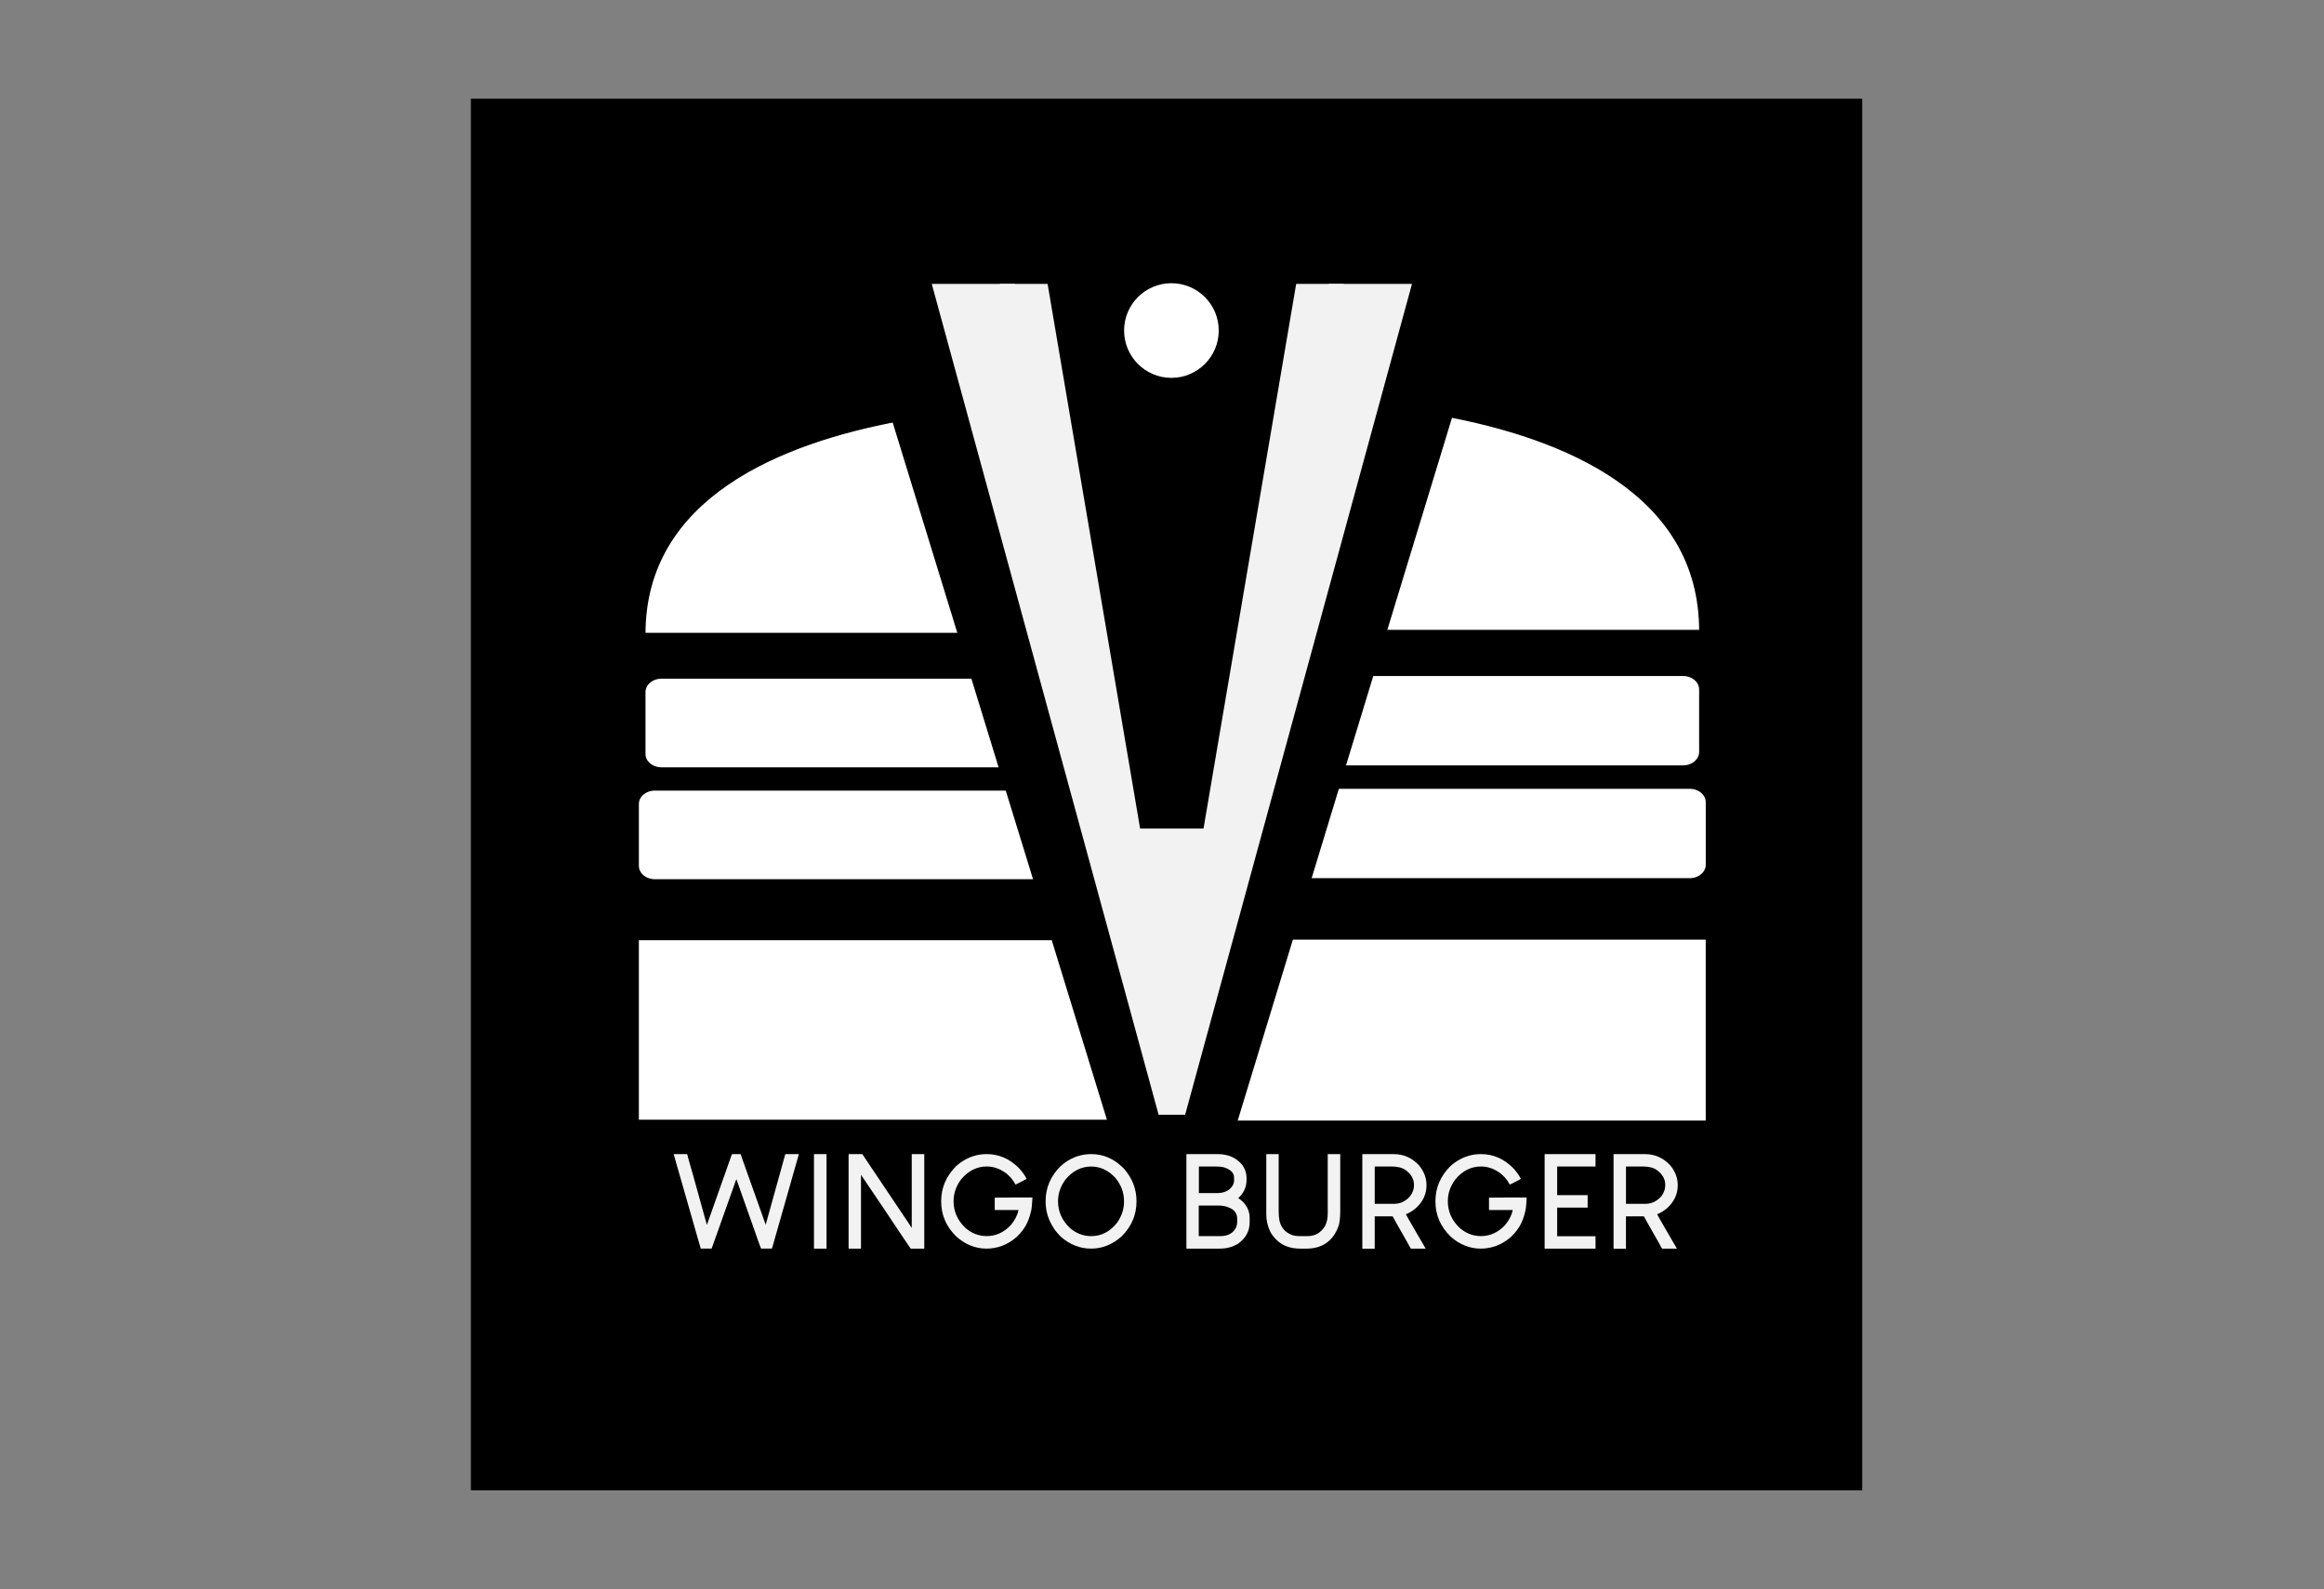 <?xml version="1.0" encoding="utf-8"?>
<!-- Generator: Adobe Illustrator 26.1.0, SVG Export Plug-In . SVG Version: 6.00 Build 0)  -->
<svg version="1.1" id="Layer_1" xmlns="http://www.w3.org/2000/svg" xmlns:xlink="http://www.w3.org/1999/xlink" x="0px" y="0px"
	 viewBox="0 0 1024 700" style="enable-background:new 0 0 1024 700;" xml:space="preserve">
<rect x="0" y="0" width="1024" height="700" fill="#808080" stroke="none"/>
<style type="text/css">
	.st0{fill:none;}
	.st1{fill:none;stroke:#000000;stroke-miterlimit:10;}
	.st2{fill:#FFFFFF;}
	.st3{fill:none;stroke:#000000;stroke-width:8;stroke-miterlimit:10;}
	.st4{fill:#F2F2F2;}
	.st5{fill:#FFFFFF;stroke:#000000;stroke-miterlimit:10;}
</style>
<rect x="207.48" y="43.48" width="613.04" height="613.04"/>
<g>
	<path class="st0" d="M523.71,130.39"/>
	<g>
	</g>
	<g>
	</g>
	<path class="st1" d="M251.18,103.84"/>
	<g id="XMLID_1_">
		<g>
			<polygon class="st2" points="752.09,413.44 752.09,494.13 541.03,494.13 565.64,413.44 			"/>
			<path class="st2" d="M752.09,353.42v27.52c0,3.54-3.38,6.42-7.54,6.42H573.6L585.9,347h158.65
				C748.7,347,752.09,349.88,752.09,353.42z"/>
			<path class="st2" d="M749.17,303.73v27.52c0,3.54-3.38,6.42-7.54,6.42H588.75l12.31-40.36h140.57
				C745.79,297.31,749.17,300.19,749.17,303.73z"/>
			<path class="st2" d="M749.17,277.95H606.96l25.1-82.3l3.9-12.81C689.34,192.69,749.17,217.29,749.17,277.95z"/>
		</g>
		<g>
			<path class="st1" d="M635.96,182.83c-1.88-0.34-3.75-0.67-5.61-0.98c-0.45,0.96-0.94,1.9-1.44,2.84
				c0.32,1.44,0.08,3.02-0.95,4.64c-0.02,0.01-0.03,0.03-0.03,0.06c1.49,1.4,2.26,3.34,1.54,5.69c-0.07,0.21-0.13,0.41-0.22,0.63
				c-4.31,10.81-9.38,21.37-12.31,32.54c-1.71,6.51-4.29,12.71-6.99,18.87c1.26,3.92-0.13,7.75-3.13,10.86
				c-0.37,1.88-0.84,3.72-1.41,5.54c0.13,4.96,0.02,9.82-1.39,14.44h2.95h142.21C749.17,217.29,689.34,192.69,635.96,182.83z"/>
			<path class="st1" d="M565.64,413.44h-5.55c0.92,1.98,0.97,4.29-0.34,6.25c-0.2,0.57-0.47,1.11-0.8,1.64
				c0.54,0.96,0.79,2.11,0.65,3.5c-1.22,11.38-9.11,21.04-12.77,31.9c-1.14,3.42-2.3,6.83-3.67,10.17c-0.8,3.11-1.64,6.22-2.7,9.29
				c0.5,2.94,0.18,5.45-0.87,7.93c0,0.19,0.02,0.36,0,0.56c-0.13,3.32-0.92,6.46-2.14,9.46h3.57h211.06v-80.69H565.64z"/>
			<path class="st1" d="M573.6,387.36h170.95c4.16,0,7.54-2.88,7.54-6.42v-27.52c0-3.54-3.38-6.42-7.54-6.42H585.9h-3.67
				c0.1,0.51,0.13,1.06,0.1,1.63c-0.4,7.42-5.06,12.81-7.37,19.73c-2.09,6.31-5.61,12.61-7.64,19H573.6z"/>
			<path class="st1" d="M588.75,337.67h152.88c4.16,0,7.54-2.88,7.54-6.42v-27.52c0-3.54-3.38-6.42-7.54-6.42H601.06h-3.23
				c0,0.04,0,0.09,0,0.13c0.08,8.42-3.23,15.59-6.85,23.27c-2.61,5.55-3.79,11.4-6.1,16.96H588.75z"/>
			<polyline class="st3" points="524.23,549.26 541.03,494.13 565.64,413.44 573.6,387.36 585.9,347 588.75,337.67 601.06,297.31 
				606.96,277.95 632.06,195.64 635.96,182.83 650.84,134.04 			"/>
		</g>
	</g>
	<g id="XMLID_2_">
		<g>
			<polygon class="st2" points="281,413.69 281,493.76 492.06,493.76 467.45,413.69 			"/>
			<path class="st2" d="M281,354.16v27.29c0,3.52,3.38,6.37,7.54,6.37h170.96l-12.31-40.03H288.54
				C284.39,347.79,281,350.64,281,354.16z"/>
			<path class="st2" d="M283.92,304.86v27.29c0,3.52,3.38,6.37,7.54,6.37h152.88l-12.3-40.03H291.46
				C287.3,298.49,283.92,301.34,283.92,304.86z"/>
			<path class="st2" d="M283.92,279.27h142.23l-25.1-81.64l-3.9-12.71C343.75,194.7,283.92,219.09,283.92,279.27z"/>
		</g>
		<g>
			<path class="st1" d="M397.15,184.92c1.88-0.34,3.75-0.67,5.61-0.98c0.44,0.93,0.92,1.88,1.42,2.82c-0.32,1.42-0.08,2.99,0.95,4.6
				c0.02,0.01,0.03,0.03,0.03,0.04c-1.49,1.39-2.26,3.33-1.54,5.66c0.07,0.2,0.13,0.4,0.22,0.61c4.31,10.73,9.38,21.2,12.31,32.29
				c1.73,6.47,4.29,12.61,7,18.74c-1.27,3.88,0.12,7.67,3.12,10.77c0.37,1.85,0.84,3.69,1.41,5.49c-0.13,4.91-0.02,9.74,1.39,14.31
				h-2.93H283.92C283.92,219.09,343.75,194.7,397.15,184.92z"/>
			<path class="st1" d="M467.45,413.69h5.56c-0.94,1.98-0.99,4.26,0.32,6.21c0.2,0.55,0.47,1.1,0.82,1.61
				c-0.55,0.95-0.8,2.11-0.67,3.47c1.22,11.3,9.11,20.88,12.77,31.65c1.14,3.41,2.3,6.78,3.67,10.09c0.82,3.1,1.64,6.19,2.7,9.23
				c-0.5,2.92-0.18,5.39,0.87,7.87c0,0.17-0.02,0.35,0,0.54c0.13,3.31,0.94,6.41,2.14,9.4h-3.57H281v-80.07H467.45z"/>
			<path class="st1" d="M459.51,387.82H288.54c-4.16,0-7.54-2.85-7.54-6.37v-27.29c0-3.52,3.38-6.37,7.54-6.37h158.65h3.67
				c-0.1,0.5-0.13,1.03-0.1,1.61c0.4,7.36,5.08,12.7,7.37,19.58c2.09,6.24,5.61,12.51,7.64,18.84H459.51z"/>
			<path class="st1" d="M444.34,338.52H291.46c-4.16,0-7.54-2.84-7.54-6.37v-27.29c0-3.52,3.38-6.37,7.54-6.37h140.59h3.22
				c0,0.04,0,0.08,0,0.13c-0.08,8.34,3.23,15.47,6.85,23.09c2.61,5.49,3.79,11.3,6.12,16.82H444.34z"/>
			<polyline class="st3" points="508.87,548.45 492.06,493.76 467.45,413.69 459.51,387.82 447.19,347.79 444.34,338.52 
				432.05,298.49 426.15,279.27 401.05,197.63 397.15,184.92 382.27,136.51 			"/>
		</g>
	</g>
	<polyline class="st4" points="515.33,443.01 447.18,125.06 410.55,125.06 510.48,490.99 522.22,490.99 	"/>
	<polyline class="st4" points="517.36,443.03 585.52,125.06 622.15,125.06 522.22,491.01 510.48,491.01 	"/>
	<g>
		<path class="st4" d="M302.74,508.42c0.08,0,0.25,0.61,0.51,1.82c0.34,1.02,2.83,9.9,7.45,26.62c0.19,0.57,0.44,1.46,0.74,2.67
			h0.06c1.71-4.85,5.12-14.51,10.24-28.96c0.46-1.37,0.74-2.08,0.85-2.16c0.8,0,2.03,0,3.7,0c0.08,0,0.3,0.63,0.68,1.88
			c2.31,6.49,5.78,16.23,10.41,29.24c1.44-5.2,4.32-15.57,8.65-31.12h0.06c0.99,0,2.94,0,5.86,0h0.06
			c-1.9,6.75-5.73,20.2-11.49,40.33c-0.23,0.87-0.36,1.31-0.4,1.31c-1.06,0-2.66,0-4.78,0c-0.11-0.11-1.25-3.28-3.41-9.5
			c-0.53-1.4-3.02-8.42-7.45-21.05c-0.15,0.19-0.49,1.1-1.02,2.73c-2.2,6.18-5.5,15.46-9.9,27.82c-0.8,0-2.39,0-4.78,0
			c-0.04,0-0.28-0.83-0.74-2.5c-2.5-8.68-6.24-21.73-11.21-39.14C297.81,508.42,299.78,508.42,302.74,508.42z"/>
		<path class="st4" d="M358.72,508.42c0.87,0,2.67,0,5.4,0h0.06c0,6.94,0,20.82,0,41.64h-0.06c-0.91,0-2.71,0-5.4,0h-0.06
			c0-6.94,0-20.82,0-41.64H358.72z"/>
		<path class="st4" d="M374.02,508.42c0.99,0,2.96,0,5.92,0c3.3,4.97,9.96,14.89,19.97,29.75c0.3,0.46,0.91,1.38,1.82,2.79
			c0-5.42,0-16.25,0-32.48l0.06-0.06c0.91,0,2.71,0,5.4,0l0.06,0.06c0,6.94,0,20.78,0,41.53l-0.06,0.06c-0.99,0-2.96,0-5.92,0
			c-1.02-1.44-4.82-7.09-11.38-16.95c-2.35-3.45-5.86-8.65-10.52-15.59c0,5.42,0,16.25,0,32.48l-0.06,0.06c-0.87,0-2.64,0-5.29,0
			c-0.04,0-0.08-0.02-0.11-0.06c0-6.94,0-20.78,0-41.53L374.02,508.42z"/>
		<path class="st4" d="M434.67,508.42c0.04,0,0.08,0,0.11,0c5.27,0,9.94,1.99,13.99,5.97c1.44,1.52,2.52,2.96,3.24,4.32
			c0.08,0.15,0.19,0.36,0.34,0.63c-2.73,1.48-4.36,2.31-4.89,2.5c-0.49-0.95-1.19-1.97-2.1-3.07c-1.21-1.25-2.1-2.03-2.67-2.33
			c-2.47-1.71-5.1-2.56-7.91-2.56c-4.36,0-8.12,1.88-11.26,5.63c-2.24,2.96-3.36,6.18-3.36,9.67c0,4.51,1.73,8.42,5.18,11.72
			c2.77,2.43,5.92,3.64,9.44,3.64c4.02,0,7.55-1.61,10.58-4.83c1.78-2.09,2.92-4.3,3.41-6.66c-2.31,0-5.8,0-10.47,0V533
			c0-0.87,0-2.64,0-5.29v-0.06v-0.06c1.9,0,5.69-0.02,11.38-0.06c0.83,0,2.54,0,5.12,0c0,0.04,0.04,0.08,0.11,0.11
			c-0.15,2.92-0.34,4.83-0.57,5.75c-0.65,2.92-1.59,5.35-2.84,7.28c-2.43,3.83-5.82,6.58-10.18,8.25c-2.24,0.76-4.44,1.14-6.6,1.14
			c-4.89,0-9.33-1.76-13.31-5.29c-4.48-4.36-6.71-9.52-6.71-15.47c0-0.04,0-0.09,0-0.17c0-5.88,2.2-11.02,6.6-15.42
			c1.06-0.91,1.73-1.44,1.99-1.59C426.78,509.66,430.57,508.42,434.67,508.42z"/>
		<path class="st4" d="M480.69,508.42c0.04,0,0.08,0,0.11,0c5.5,0,10.32,2.14,14.45,6.43c3.68,4.21,5.52,9.01,5.52,14.39
			c0,5.88-2.16,11-6.49,15.36c-4.06,3.64-8.55,5.46-13.48,5.46c-4.97,0-9.44-1.76-13.43-5.29c-1.74-1.82-2.88-3.24-3.41-4.27
			c-2.16-3.45-3.24-7.19-3.24-11.21c0-0.04,0-0.09,0-0.17c0-5.88,2.2-11.02,6.6-15.42c0.46-0.34,1.1-0.85,1.93-1.54
			C472.78,509.67,476.6,508.42,480.69,508.42z M466.19,529.19c0,4.51,1.73,8.42,5.18,11.72c2.77,2.43,5.92,3.64,9.44,3.64
			c4.55,0,8.38-2.01,11.49-6.03c1.97-2.88,2.96-5.9,2.96-9.04c0-0.08,0-0.19,0-0.34c0-3.91-1.35-7.41-4.04-10.52
			c-3.03-3.15-6.5-4.72-10.41-4.72c-4.36,0-8.12,1.88-11.26,5.63C467.3,522.48,466.19,525.7,466.19,529.19z"/>
		<path class="st4" d="M522.85,508.42c2.28,0,6.84,0,13.71,0c4.44,0,7.96,1.5,10.58,4.49c1.4,1.75,2.11,3.81,2.11,6.2
			c0,0.15,0,0.36,0,0.62c0,3.19-1.21,5.88-3.64,8.08v0.06c0.57,0.27,1.33,0.87,2.28,1.82c1.82,2.01,2.73,4.27,2.73,6.77
			c0,0.46,0,1.14,0,2.05c0,3.91-1.76,7.07-5.29,9.5c-1.78,0.95-2.9,1.42-3.36,1.42c-1.18,0.42-2.86,0.63-5.06,0.63
			c-3.11,0-7.79,0-14.05,0c-0.04,0-0.08-0.02-0.11-0.06c0-6.94,0-20.78,0-41.53L522.85,508.42z M528.19,531.18c0,2.2,0,6.66,0,13.37
			c1.59,0,4.74,0,9.44,0c3.3,0,5.59-1.19,6.88-3.58c0.42-0.8,0.62-1.8,0.62-3.01c0-0.23,0-0.57,0-1.02c0-2.46-1.29-4.15-3.87-5.06
			c-1.21-0.53-2.71-0.8-4.49-0.8c-1.9,0-4.72,0-8.48,0C528.27,531.07,528.23,531.1,528.19,531.18z M528.25,513.88
			c0,1.93,0,5.84,0,11.72c1.33,0,3.98,0,7.96,0c3.34,0,5.69-1.18,7.05-3.53c0.34-0.72,0.51-1.38,0.51-1.99c0-0.3,0-0.72,0-1.25
			c0-2.08-1.46-3.6-4.38-4.55c-0.87-0.26-2.09-0.4-3.64-0.4C534.09,513.88,531.59,513.88,528.25,513.88z"/>
		<path class="st4" d="M558.06,508.42c0.87,0,2.64,0,5.29,0l0.06,0.06c0,4.25,0,12.71,0,25.37c0,3.07,0.51,5.33,1.54,6.77
			c0.95,1.63,2.54,2.83,4.78,3.58c0.87,0.23,1.71,0.34,2.5,0.34c0.87,0,2.22,0,4.04,0c3.22,0,5.75-1.48,7.57-4.44
			c0.8-1.55,1.19-3.39,1.19-5.52c0-5.8,0-14.51,0-26.11l0.11-0.06c0.87,0,2.64,0,5.29,0c0.04,0,0.08,0.02,0.11,0.06
			c0,4.13,0,12.38,0,24.75c0,3.3-0.28,5.67-0.85,7.11c-1.18,3.3-3.07,5.8-5.69,7.51c-2.31,1.48-5.1,2.22-8.36,2.22
			c-0.61,0-1.52,0-2.73,0c-4.36,0-7.85-1.29-10.47-3.87c-1.18-1.18-2.07-2.33-2.67-3.47c-1.21-2.43-1.82-5.02-1.82-7.79
			c0-5.88,0-14.7,0-26.45L558.06,508.42z"/>
		<path class="st4" d="M600.39,508.42c2.28,0,6.83,0,13.65,0c4.4,0,8.14,1.65,11.21,4.95c2.2,2.66,3.3,5.58,3.3,8.76
			c0,3.91-1.57,7.28-4.72,10.13c-1.67,1.37-3.13,2.24-4.38,2.62c0,0.11,1.84,3.34,5.52,9.67c0.72,1.21,1.78,3.04,3.19,5.46v0.06
			c-1.1,0-3.26,0-6.49,0c-0.08,0-0.59-0.91-1.54-2.73c-4.06-7.09-6.22-10.92-6.49-11.49c-1.75,0-4.38,0-7.91,0
			c0,2.35,0,7.07,0,14.17l-0.06,0.06c-0.87,0-2.64,0-5.29,0c-0.04,0-0.08-0.02-0.11-0.06c0-6.94,0-20.78,0-41.53L600.39,508.42z
			 M605.73,513.94c0,2.73,0,8.19,0,16.38c1.44,0,4.3,0,8.59,0c2.73,0,5.08-1.14,7.05-3.41c1.1-1.52,1.65-3.05,1.65-4.61
			c0-0.08,0-0.21,0-0.4c0-2.46-1.2-4.59-3.58-6.37c-1.48-1.1-3.53-1.65-6.14-1.65c-1.67,0-4.15,0-7.45,0
			C605.81,513.88,605.77,513.9,605.73,513.94z"/>
		<path class="st4" d="M652.44,508.42c0.04,0,0.08,0,0.11,0c5.27,0,9.94,1.99,14,5.97c1.44,1.52,2.52,2.96,3.24,4.32
			c0.08,0.15,0.19,0.36,0.34,0.63c-2.73,1.48-4.36,2.31-4.89,2.5c-0.49-0.95-1.19-1.97-2.1-3.07c-1.21-1.25-2.11-2.03-2.67-2.33
			c-2.47-1.71-5.1-2.56-7.91-2.56c-4.36,0-8.12,1.88-11.26,5.63c-2.24,2.96-3.36,6.18-3.36,9.67c0,4.51,1.73,8.42,5.18,11.72
			c2.77,2.43,5.92,3.64,9.44,3.64c4.02,0,7.55-1.61,10.58-4.83c1.78-2.09,2.92-4.3,3.41-6.66c-2.31,0-5.8,0-10.47,0V533
			c0-0.87,0-2.64,0-5.29v-0.06v-0.06c1.9,0,5.69-0.02,11.38-0.06c0.83,0,2.54,0,5.12,0c0,0.04,0.04,0.08,0.11,0.11
			c-0.15,2.92-0.34,4.83-0.57,5.75c-0.65,2.92-1.59,5.35-2.84,7.28c-2.43,3.83-5.82,6.58-10.18,8.25c-2.24,0.76-4.44,1.14-6.6,1.14
			c-4.89,0-9.33-1.76-13.31-5.29c-4.48-4.36-6.71-9.52-6.71-15.47c0-0.04,0-0.09,0-0.17c0-5.88,2.2-11.02,6.6-15.42
			c1.06-0.91,1.73-1.44,1.99-1.59C644.55,509.66,648.34,508.42,652.44,508.42z"/>
		<path class="st4" d="M680.66,508.42c3.72,0,11.17,0,22.36,0c0,0.91,0,2.73,0,5.46c-2.81,0-8.44,0-16.9,0c0,2.12,0,6.33,0,12.63
			c2.2,0,6.66,0,13.37,0l0.06,0.06c0,0.87,0,2.66,0,5.35l-0.06,0.06c-2.24,0-6.69,0-13.37,0c0,2.09,0,6.3,0,12.63
			c2.81,0,8.44,0,16.9,0c0,0.91,0,2.73,0,5.46c-3.75,0-11.21,0-22.36,0h-0.06c0-6.94,0-20.82,0-41.64H680.66z"/>
		<path class="st4" d="M711.09,508.42c2.28,0,6.83,0,13.65,0c4.4,0,8.14,1.65,11.21,4.95c2.2,2.66,3.3,5.58,3.3,8.76
			c0,3.91-1.57,7.28-4.72,10.13c-1.67,1.37-3.13,2.24-4.38,2.62c0,0.11,1.84,3.34,5.52,9.67c0.72,1.21,1.78,3.04,3.19,5.46v0.06
			c-1.1,0-3.26,0-6.49,0c-0.08,0-0.59-0.91-1.54-2.73c-4.06-7.09-6.22-10.92-6.49-11.49c-1.75,0-4.38,0-7.91,0
			c0,2.35,0,7.07,0,14.17l-0.06,0.06c-0.87,0-2.64,0-5.29,0c-0.04,0-0.08-0.02-0.11-0.06c0-6.94,0-20.78,0-41.53L711.09,508.42z
			 M716.44,513.94c0,2.73,0,8.19,0,16.38c1.44,0,4.3,0,8.59,0c2.73,0,5.08-1.14,7.05-3.41c1.1-1.52,1.65-3.05,1.65-4.61
			c0-0.08,0-0.21,0-0.4c0-2.46-1.2-4.59-3.58-6.37c-1.48-1.1-3.53-1.65-6.14-1.65c-1.67,0-4.15,0-7.45,0
			C716.52,513.88,716.48,513.9,716.44,513.94z"/>
	</g>
	<polyline class="st4" points="440.55,125.06 461.59,125.06 516.56,448.62 	"/>
	<polyline class="st4" points="592.16,125.06 571.12,125.06 516.14,448.18 	"/>
	<g>
		<g>
			<path class="st4" d="M508.27,442.41c-0.01,0.28,0,0.55,0.03,0.83c0.06,0.44,0.12,0.89,0.18,1.33c0.15,0.65,0.45,1.22,0.89,1.7
				c0.22,0.38,0.52,0.67,0.9,0.9c0.48,0.44,1.05,0.74,1.7,0.89c0.44,0.06,0.89,0.12,1.33,0.18c0.44-0.06,0.89-0.12,1.33-0.18
				c0.65-0.15,1.22-0.45,1.7-0.89c0.54-0.35,0.97-0.82,1.29-1.4c0.01-0.01,0.02-0.03,0.03-0.04c-0.26,0.34-0.52,0.67-0.78,1.01
				c0.01-0.01,0.02-0.02,0.03-0.03c-0.34,0.26-0.67,0.52-1.01,0.78c0.01-0.01,0.03-0.02,0.04-0.02c-0.4,0.17-0.8,0.34-1.19,0.5
				c0.03-0.01,0.06-0.02,0.09-0.02c-0.44,0.06-0.89,0.12-1.33,0.18c0.02,0,0.03,0,0.05,0c0.69,0.03,1.33-0.12,1.93-0.43
				c0.62-0.2,1.16-0.55,1.61-1.03c0.49-0.45,0.83-0.99,1.03-1.61c0.31-0.6,0.46-1.24,0.43-1.93c-0.06-0.44-0.12-0.89-0.18-1.33
				c-0.24-0.85-0.67-1.58-1.29-2.21c-0.34-0.26-0.67-0.52-1.01-0.78c-0.78-0.45-1.62-0.68-2.52-0.68c-0.77-0.07-2.01,0.29-2.66,0.7
				c-0.01,0.01-0.03,0.02-0.04,0.02c-0.34,0.26-0.67,0.52-1.01,0.78c-0.17,0.16-0.31,0.33-0.42,0.54c-0.15,0.17-0.29,0.35-0.42,0.54
				c3.11,0.84,6.21,1.68,9.32,2.52c-0.03-0.28-0.04-0.55-0.03-0.83c0.03-0.69-0.12-1.33-0.43-1.93c-0.2-0.62-0.55-1.16-1.03-1.61
				c-0.45-0.49-0.99-0.83-1.61-1.03c-0.6-0.31-1.24-0.46-1.93-0.43c-0.44,0.06-0.89,0.12-1.33,0.18c-0.85,0.24-1.58,0.67-2.21,1.29
				c-0.26,0.34-0.52,0.67-0.78,1.01C508.5,440.67,508.27,441.51,508.27,442.41L508.27,442.41z"/>
		</g>
	</g>
	<g>
		<g>
			<path class="st4" d="M518.67,447.62c6.43,0,6.45-10,0-10C512.23,437.62,512.22,447.62,518.67,447.62L518.67,447.62z"/>
		</g>
	</g>
	<g>
		<g>
			<path class="st4" d="M520.49,445.08c6.43,0,6.45-10,0-10C514.06,435.08,514.05,445.08,520.49,445.08L520.49,445.08z"/>
		</g>
	</g>
	<g>
		<g>
			<path class="st4" d="M520.33,444.77c6.43,0,6.45-10,0-10C513.9,434.77,513.89,444.77,520.33,444.77L520.33,444.77z"/>
		</g>
	</g>
	<g>
		<g>
			<path class="st4" d="M520.49,444.03c6.43,0,6.45-10,0-10C514.06,434.03,514.05,444.03,520.49,444.03L520.49,444.03z"/>
		</g>
	</g>
	<g>
		<g>
			<path class="st4" d="M520.46,443.31c6.43,0,6.45-10,0-10C514.03,433.31,514.02,443.31,520.46,443.31L520.46,443.31z"/>
		</g>
	</g>
	<g>
		<g>
			<path class="st4" d="M520.68,441.51c6.43,0,6.45-10,0-10C514.24,431.51,514.23,441.51,520.68,441.51L520.68,441.51z"/>
		</g>
	</g>
	<g>
		<g>
			<path class="st4" d="M521.31,439.37c6.43,0,6.45-10,0-10C514.88,429.37,514.87,439.37,521.31,439.37L521.31,439.37z"/>
		</g>
	</g>
	<g>
		<g>
			<path class="st4" d="M521.76,435.88c6.43,0,6.45-10,0-10C515.33,425.88,515.32,435.88,521.76,435.88L521.76,435.88z"/>
		</g>
	</g>
	<g>
		<g>
			<path class="st4" d="M518.64,448.31c6.43,0,6.45-10,0-10C512.2,438.31,512.19,448.31,518.64,448.31L518.64,448.31z"/>
		</g>
	</g>
	<g>
		<g>
			<path class="st4" d="M505.26,433.39c0.05,1.94,0.43,3.8,1.09,5.61c0.63,1.72,1.24,3.71,2.15,5.28c1.21,2.09,3.51,3.19,5.89,3.08
				c1.56-0.21,1.77-0.24,0.64-0.09c0.47,0.05,0.93,0.05,1.4,0c1.15-0.08,2.29-0.33,3.39-0.63c2.38-0.65,3.95-3.06,3.58-5.49
				c-0.4-2.65-2.36-4.03-4.91-4.34c-0.92-0.11-1.83-0.34-2.73-0.56c-0.44,3.27-0.89,6.55-1.33,9.82c2.22,0.18,4.49-0.12,6.59-0.86
				c5.46-1.91,4.3-9.28-1.33-9.82c-1.48-0.14-2.91-0.38-4.37-0.69c-0.44,3.27-0.89,6.55-1.33,9.82c1.2-0.13,2.41-0.26,3.61-0.39
				c2.68-0.29,5-2.09,5-5c0-2.69-2.29-5.03-5-5c-1.94,0.02-3.88,0.01-5.82-0.04c-2.7-0.07-5,2.35-5,5c0,2.8,2.29,4.89,5,5
				c1.6,0.06,3.19,0.09,4.79,0.07c6.43-0.08,6.45-10.08,0-10c-1.6,0.02-3.19,0-4.79-0.07c0,3.33,0,6.67,0,10
				c1.94,0.05,3.88,0.06,5.82,0.04c0-3.33,0-6.67,0-10c-1.2,0.13-2.41,0.26-3.61,0.39c-2.47,0.27-4.6,1.7-4.91,4.34
				c-0.28,2.32,1.11,4.97,3.58,5.49c2.32,0.49,4.67,0.82,7.02,1.04c-0.44-3.27-0.89-6.55-1.33-9.82c-1.42,0.5-2.43,0.62-3.93,0.5
				c-5.65-0.45-6.75,8.51-1.33,9.82c1.78,0.43,3.57,0.69,5.39,0.91c-0.44-3.27-0.89-6.55-1.33-9.82c-0.63,0.17-1.16,0.24-1.78,0.3
				c-0.24-0.02-0.47-0.03-0.71-0.03c-2.05,0.16-1.77,0.31,0.84,0.47c0.6,0.6,1.2,1.2,1.79,1.79c-0.93-1.58-2.01-4.46-2.05-6.15
				c-0.07-2.7-2.25-5-5-5C507.61,428.39,505.19,430.68,505.26,433.39L505.26,433.39z"/>
		</g>
	</g>
	<g>
		<g>
			<path class="st4" d="M501.16,431.17c10.54,0,21.07,0,31.61,0c6.43,0,6.45-10,0-10c-10.54,0-21.07,0-31.61,0
				C494.73,421.17,494.72,431.17,501.16,431.17L501.16,431.17z"/>
		</g>
	</g>
	<g>
		<g>
			<path class="st4" d="M524.08,425.05c-6.45,0.06-12.9,0.11-19.34,0.17c-5.86,0.05-6.5,7.95-1.33,9.82c4.34,1.57,7.15,5.84,11.58,7
				c4.15,1.09,9.12-1.44,9.84-5.83c1.04-6.3-8.6-9-9.64-2.66c1.93-0.56,2.45-1.14,1.56-1.75c-0.35-0.31-0.71-0.62-1.06-0.93
				c-0.95-0.79-1.93-1.58-2.96-2.27c-2.06-1.39-4.34-2.37-6.67-3.21c-0.44,3.27-0.89,6.55-1.33,9.82c6.45-0.06,12.9-0.11,19.34-0.17
				C530.51,434.99,530.53,424.99,524.08,425.05L524.08,425.05z"/>
		</g>
	</g>
	<g>
		<g>
			<path class="st4" d="M497.12,410.76c12.74,0,25.47,0,38.21,0c6.43,0,6.45-10,0-10c-12.74,0-25.47,0-38.21,0
				C490.69,400.76,490.68,410.76,497.12,410.76L497.12,410.76z"/>
		</g>
	</g>
	<g>
		<g>
			<path class="st4" d="M520.41,430.03c0.96-3.49,0.18-7.01-1.8-10c-1.38-2.1-4.28-4.22-4.7-6.8c0,0.89,0,1.77,0,2.66
				c0.04-0.13,0.07-0.26,0.11-0.39c-0.77,1-1.53,1.99-2.3,2.99c0.13-0.08,0.26-0.16,0.39-0.24c-0.84,0.23-1.68,0.46-2.52,0.68
				c1.9-0.18,3.85-0.05,5.76-0.05c1.83,0,4.05-0.36,5.83-0.06c-0.74-0.43-1.47-0.86-2.21-1.29c0.13,0.16,0.26,0.32,0.39,0.48
				c-0.43-1.62-0.86-3.24-1.29-4.86c-0.23,0.86-0.72,1.7-1.09,2.52c-0.18,0.4-1.4,2.6-0.76,2.21c0.84-0.23,1.68-0.46,2.52-0.68
				c-0.22-0.01-0.45-0.02-0.67-0.04c1.18,0.49,2.36,0.98,3.54,1.46c-1.34-1.1-2.21-2.76-3.71-3.85c-1.66-1.21-3.55-2.04-5.59-2.34
				c1.16,2.05,2.33,4.1,3.49,6.15c0.06-0.2,0.11-0.41,0.17-0.61c-0.77,1-1.53,1.99-2.3,2.99c0.17-0.12,0.34-0.25,0.51-0.37
				c2.18-1.58,3.25-4.35,1.79-6.84c-1.26-2.15-4.64-3.39-6.84-1.79c-1.54,1.12-2.47,2.11-2.97,3.97c-0.65,2.37,0.8,5.76,3.49,6.15
				c2.74,0.4,2.97,1.92,4.88,3.62c2.92,2.58,7.09,1.55,9.24-1.44c1.59-2.2,3.16-5.62,3.87-8.24c1.09-3.99-2.2-6.88-5.88-7.15
				c-3.46-0.25-7.05-0.03-10.52,0.01c-3.11,0.03-6.15,0.9-6.99,4.35c-0.75,3.1,1.23,6.23,3.05,8.56c1.02,1.31,3.96,3.75,3.45,5.59
				C509.05,433.58,518.69,436.23,520.41,430.03L520.41,430.03z"/>
		</g>
	</g>
	<g>
		<g>
			<path class="st4" d="M498.49,375.02c11.44,0,22.88,0,34.32,0c6.43,0,6.45-10,0-10c-11.44,0-22.88,0-34.32,0
				C492.06,365.02,492.05,375.02,498.49,375.02L498.49,375.02z"/>
		</g>
	</g>
	<g>
		<g>
			<path class="st4" d="M515.29,403.85c-0.02-6.02,0.5-12.33-0.18-18.31c-0.23-2.06-0.7-4.02-2.05-5.67
				c-0.6-0.73-1.43-1.49-2.26-1.97c-0.52-0.3-2.73-1.76-1.38-0.49c0.49,1.18,0.98,2.36,1.46,3.54c-0.02-0.37-0.03-0.74-0.05-1.11
				c-0.49,1.18-0.98,2.36-1.46,3.54c1.21-1.52,6.08-0.65,7.78-0.6c2.87,0.07,5.74,0.14,8.61,0.21c-1.67-1.67-3.33-3.33-5-5
				c-0.44,6.74-1.45,13.33-3.01,19.9c2.79-0.74,5.57-1.47,8.36-2.21c-4.37-3.99-8.53-7.91-11.18-13.28
				c-2.28,2.28-4.56,4.56-6.84,6.84c4.91,3.41,12.24,4.51,15.27-1.93c-3.11-0.84-6.21-1.68-9.32-2.52
				c-0.52,5.63-0.78,11.3-2.52,16.73c3.21,0,6.43,0,9.64,0c-0.83-4.44-1.95-8.74-3.39-13.02c-1.63-4.85-7.92-4.62-9.64,0
				c-0.64,1.72-0.59,3.01-0.08,4.76c1.64,5.66,9.32,4.13,9.82-1.33c0.31-3.35-0.05-6.5-0.99-9.73c-1.61,2.11-3.21,4.22-4.82,6.33
				c1.06,0.05,2.13,0.1,3.19,0.14c4.09,0.18,6.92-5.78,3.54-8.54c-4.44-3.62-9.09-6.75-14.22-9.32c-5.74-2.87-10.81,5.75-5.05,8.63
				c4.34,2.17,8.43,4.68,12.2,7.76c1.18-2.85,2.36-5.69,3.54-8.54c-1.06-0.05-2.13-0.1-3.19-0.14c-3.23-0.14-5.7,3.31-4.82,6.33
				c0.71,2.43,0.86,4.56,0.63,7.07c3.27-0.44,6.55-0.89,9.82-1.33c0.03,0.18,0.05,0.37,0.08,0.55c-3.21,0-6.43,0-9.64,0
				c1.44,4.28,2.56,8.58,3.39,13.02c0.96,5.14,8.25,4.36,9.64,0c1.99-6.25,2.27-12.89,2.87-19.38c0.45-4.86-7.24-6.93-9.32-2.52
				c-0.09-0.87-0.62-1.42-1.59-1.66c-4.44-3.08-8.86,2.75-6.84,6.84c3,6.09,7.79,10.78,12.74,15.31c2.66,2.43,7.45,1.62,8.36-2.21
				c1.76-7.42,2.87-14.94,3.37-22.56c0.18-2.74-2.44-4.94-5-5c-6.51-0.16-24.12-3.41-24.92,6.86c-0.15,1.88,0.51,3.63,1.83,4.94
				c0.77,0.76,1.75,0.95,2.52,1.58c1.41,1.16,0-0.21-0.01-0.24c0.62,5.78,0.08,11.9,0.1,17.71
				C505.31,410.28,515.31,410.29,515.29,403.85L515.29,403.85z"/>
		</g>
	</g>
	<circle class="st5" cx="516.15" cy="145.61" r="21.35"/>
	<g>
		<g>
			<path class="st4" d="M511.33,443.99c0,2.6,0,5.19,0,7.79c0,2.62,2.3,5.12,5,5c2.71-0.12,5-2.2,5-5c0-2.6,0-5.19,0-7.79
				c0-2.62-2.3-5.12-5-5C513.62,439.11,511.33,441.19,511.33,443.99L511.33,443.99z"/>
		</g>
	</g>
	<g>
		<g>
			<path class="st4" d="M531.99,369.44c-6,0.77-11.17,2.91-16.27,6.15c-2.09,1.33-4.46,2.69-6.28,4.39
				c-1.34,1.26-2.18,4.36-3.7,5.13c1.68,0,3.36,0,5.05,0c-1.17-0.56-1.98-1.75-2.76-2.73c-3.42-4.3-9.17,0.52-8.36,4.86
				c1.32,7.08,5.21,15.27,9.36,21.11c1.93,2.72,4.07,5.64,7.21,7c3.72,1.6,8,0.28,11.83-0.33c4.74-0.75,4.81-8.97,0-9.64
				c-7.75-1.08-15.44-1.52-23.26-1.07c-6.4,0.37-6.44,10.38,0,10c6.88-0.4,13.77-0.25,20.6,0.71c0-3.21,0-6.43,0-9.64
				c-2.32,0.37-4.24,1.17-6.07,0c-1.93-1.24-3.5-4.76-4.56-6.77c-2.24-4.23-4.59-9.28-5.47-14.02c-2.79,1.62-5.57,3.24-8.36,4.86
				c4.04,5.07,9.33,6.86,13.55,0.87c1.99-2.82,3.23-4.17,6.26-6.1c3.45-2.19,7.1-4.25,11.23-4.78
				C538.28,378.63,538.36,368.62,531.99,369.44L531.99,369.44z"/>
		</g>
	</g>
</g>
<g>
</g>
<g>
</g>
<g>
</g>
<g>
</g>
<g>
</g>
<g>
</g>
</svg>
